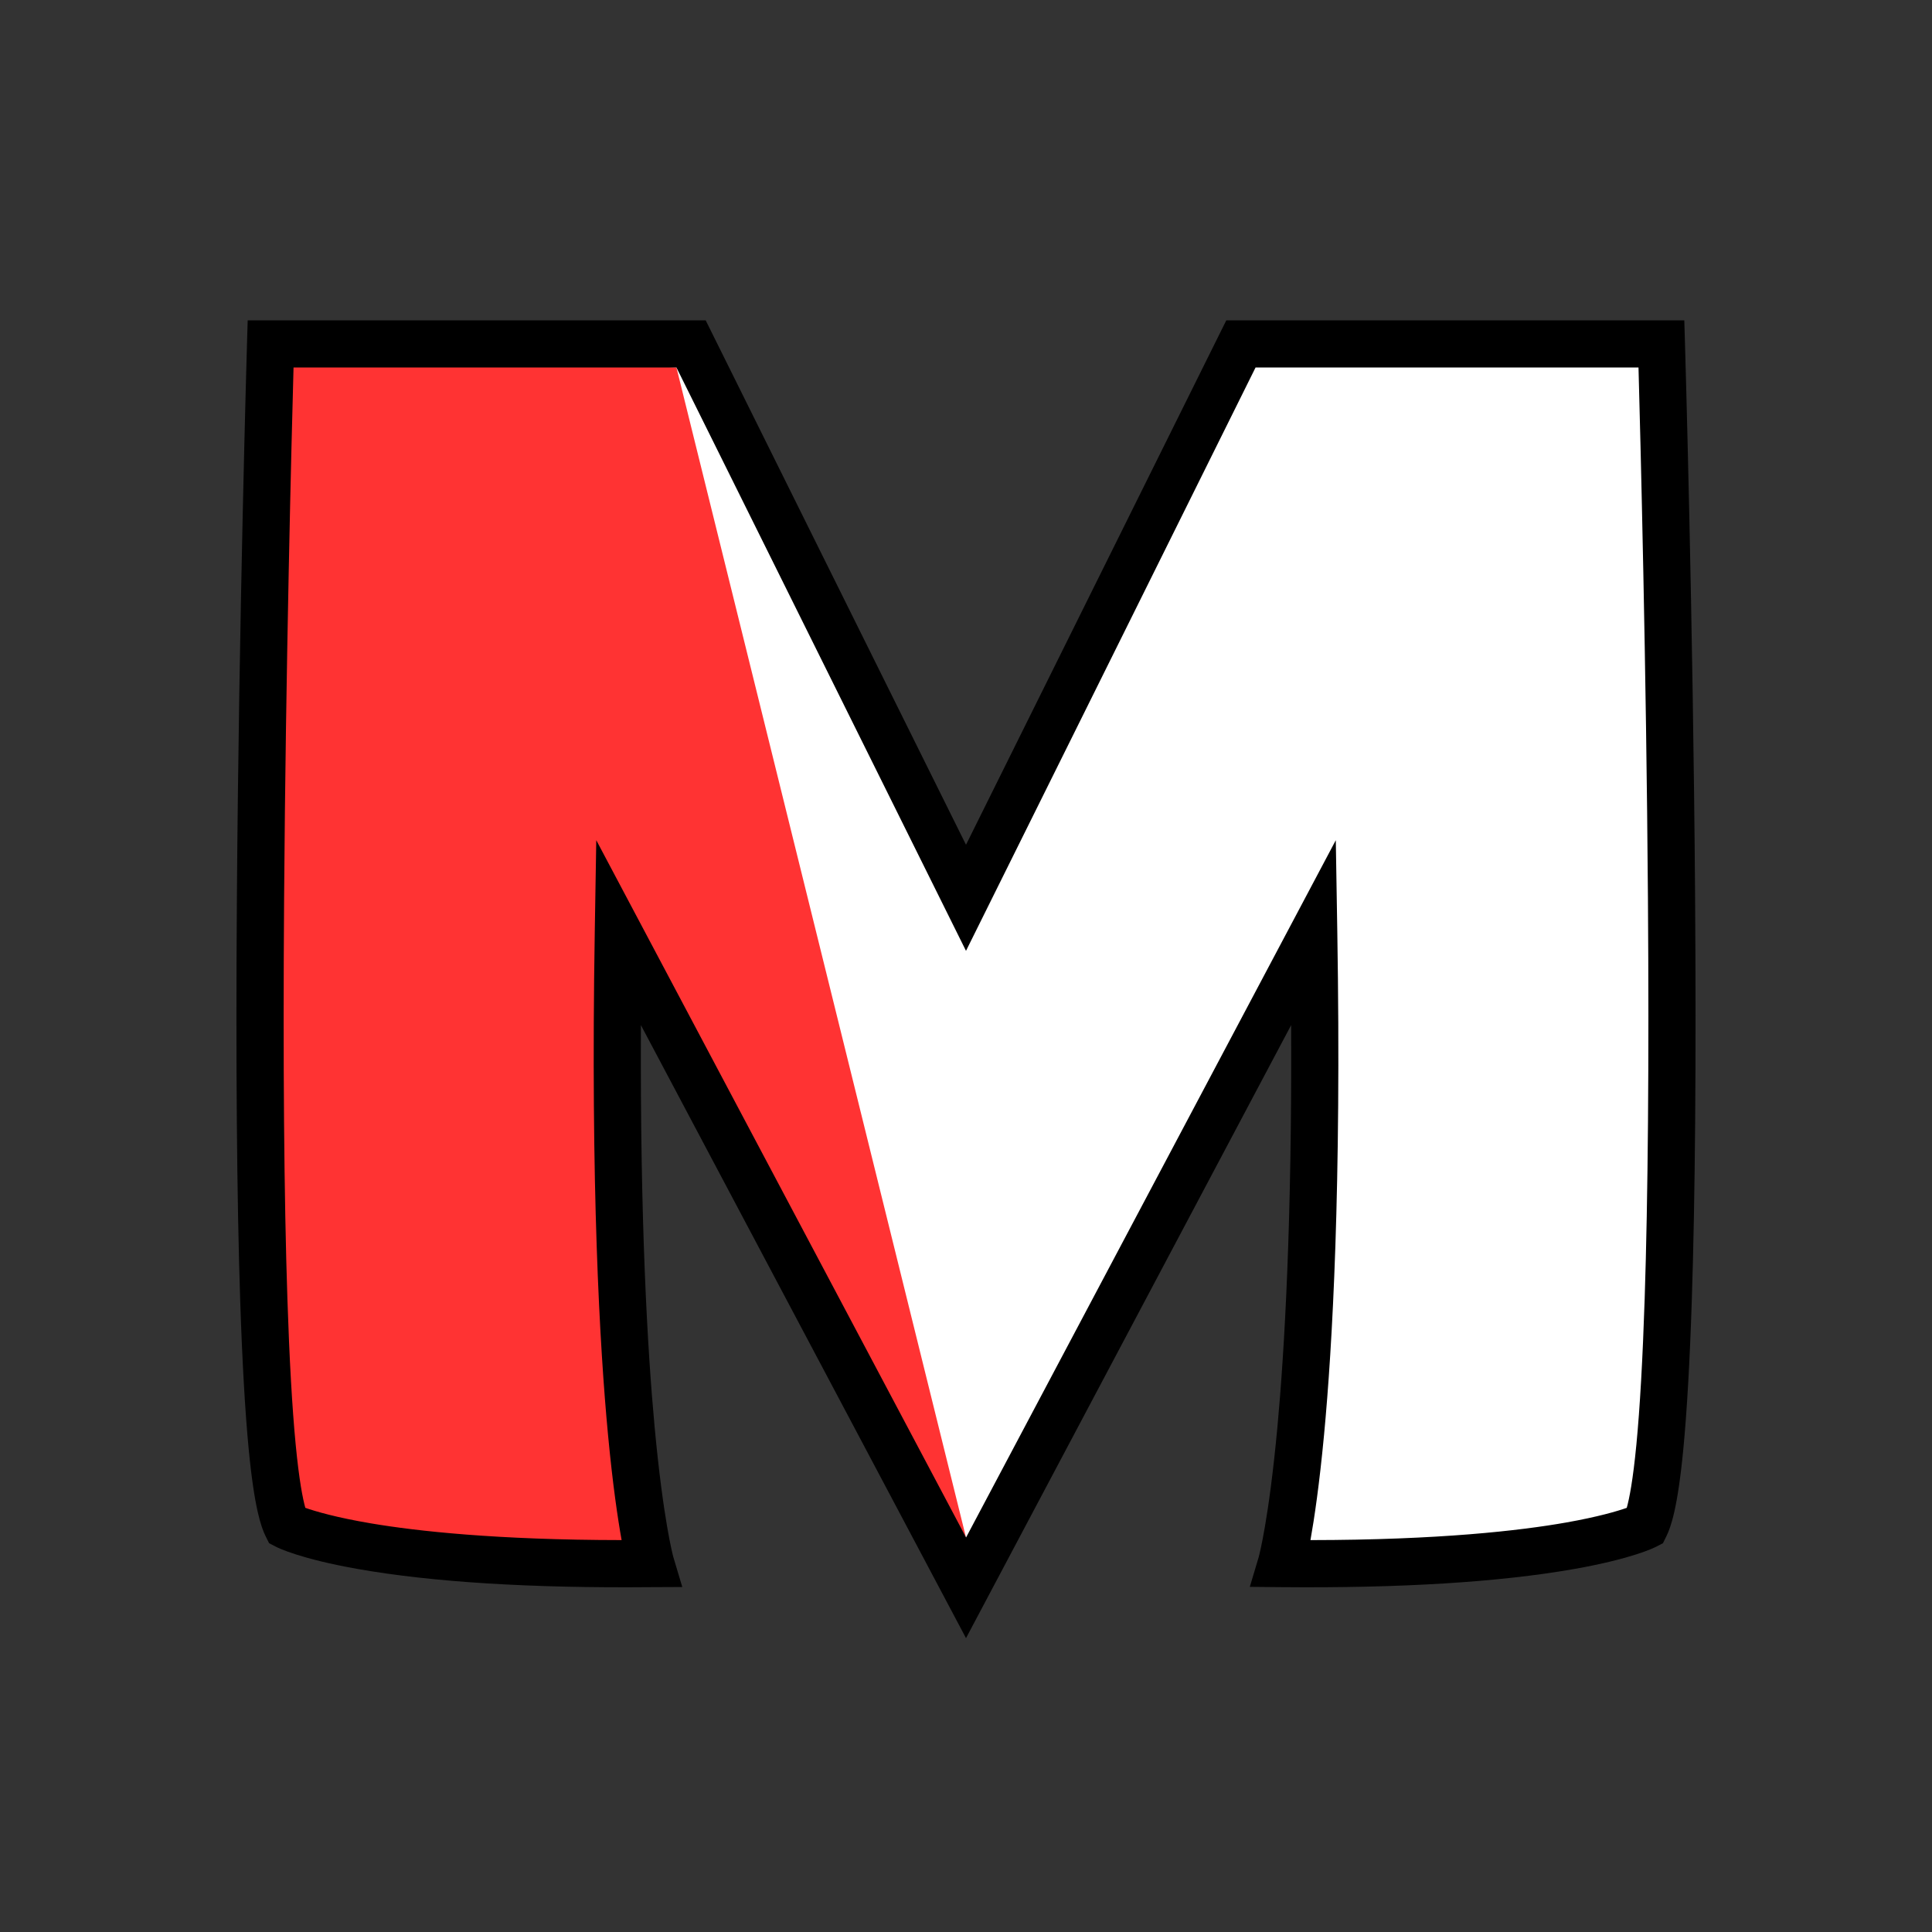 <svg id="Layer_2" data-name="Layer 2" xmlns="http://www.w3.org/2000/svg" viewBox="0 0 4096 4096"><rect x="0" y="0" width="4096" height="4096" fill="#333333" stroke="none"/><defs><style>.cls-1{fill:#fff;stroke:#000;stroke-miterlimit:10;}.cls-2{fill:#f33;}</style></defs><path class="cls-1" d="M3522.29,729.14H2630.86L2048,1903.43,1465.14,729.14H573.71S505.14,3026.29,608,3234.86c0,0,165.71,85.71,771.43,80,0,0-85.72-294.29-68.57-1338.57l737.14,1390,737.14-1390c17.15,1044.28-68.57,1338.57-68.57,1338.57,605.72,5.71,771.43-80,771.43-80C3590.86,3026.29,3522.29,729.14,3522.29,729.14Z"/><path class="cls-2" d="M1310.86,1976.29,2048,3259.57,1434.14,779.15l-860.43-50S505.14,3026.29,608,3234.86c0,0,165.71,85.71,771.43,80C1379.43,3314.86,1293.71,3020.57,1310.86,1976.29Z"/><path d="M2048,3473,1358.77,2173.36c-1.88,418.41,14.09,690.4,29,851,18.29,197.52,38.9,273.62,39.73,276.62l19,63.6-66.54.31c-254.27,2.39-463.55-10.6-622-38.62-121.15-21.42-167.91-44.42-172.84-47l-14.6-7.55L563.16,3257c-9.68-19.61-23.92-60.11-35.93-184.87-7.66-79.51-13.7-185.52-18-315.11-7.13-217.14-9.49-504.32-7-853.56,4.24-594,21.27-1170,21.45-1175.78l1.44-48.5h971L2048,1791,2599.85,679.15h971l1.44,48.5c.17,5.75,17.21,581.73,21.45,1175.78,2.5,349.24.14,636.42-7,853.56-4.25,129.59-10.29,235.6-17.95,315.11-12,124.76-26.25,165.26-35.93,184.87l-7.27,14.75-14.6,7.55c-4.93,2.55-51.69,25.55-172.84,47-158.48,28-367.75,41-622,38.62l-66.45-.63,18.89-63.28c.83-3,21.44-79.1,39.73-276.62,14.87-160.57,30.84-432.56,29-851ZM2832,1781.31l3.19,194.16c8.89,541.73-10.36,878.93-28.08,1066.41-10,105.94-20.69,177.88-28.84,223.25,273.21-.25,444.8-20.09,542.5-37.36,67.65-12,107.91-23.94,128.07-31,5.45-19.46,13.12-58.18,20.44-134.24,7.46-77.41,13.36-181.3,17.55-308.77,7.08-215.79,9.42-501.6,6.94-849.47-3.52-493.3-15.89-974.17-20-1125.15H2661.86L2048,2015.89,1434.14,779.15H622.32c-4.15,151-16.52,631.85-20,1125.15-2.48,347.87-.14,633.68,7,849.47,4.18,127.47,10.08,231.36,17.54,308.77,7.31,76,15,114.68,20.42,134.17,21.54,7.53,65.28,20.48,139.38,33,96.85,16.37,265.72,35.16,531.21,35.41-8.15-45.37-18.83-117.31-28.84-223.25-17.72-187.48-37-524.68-28.08-1066.41l3.19-194.16,784,1478.26Z"/></svg>